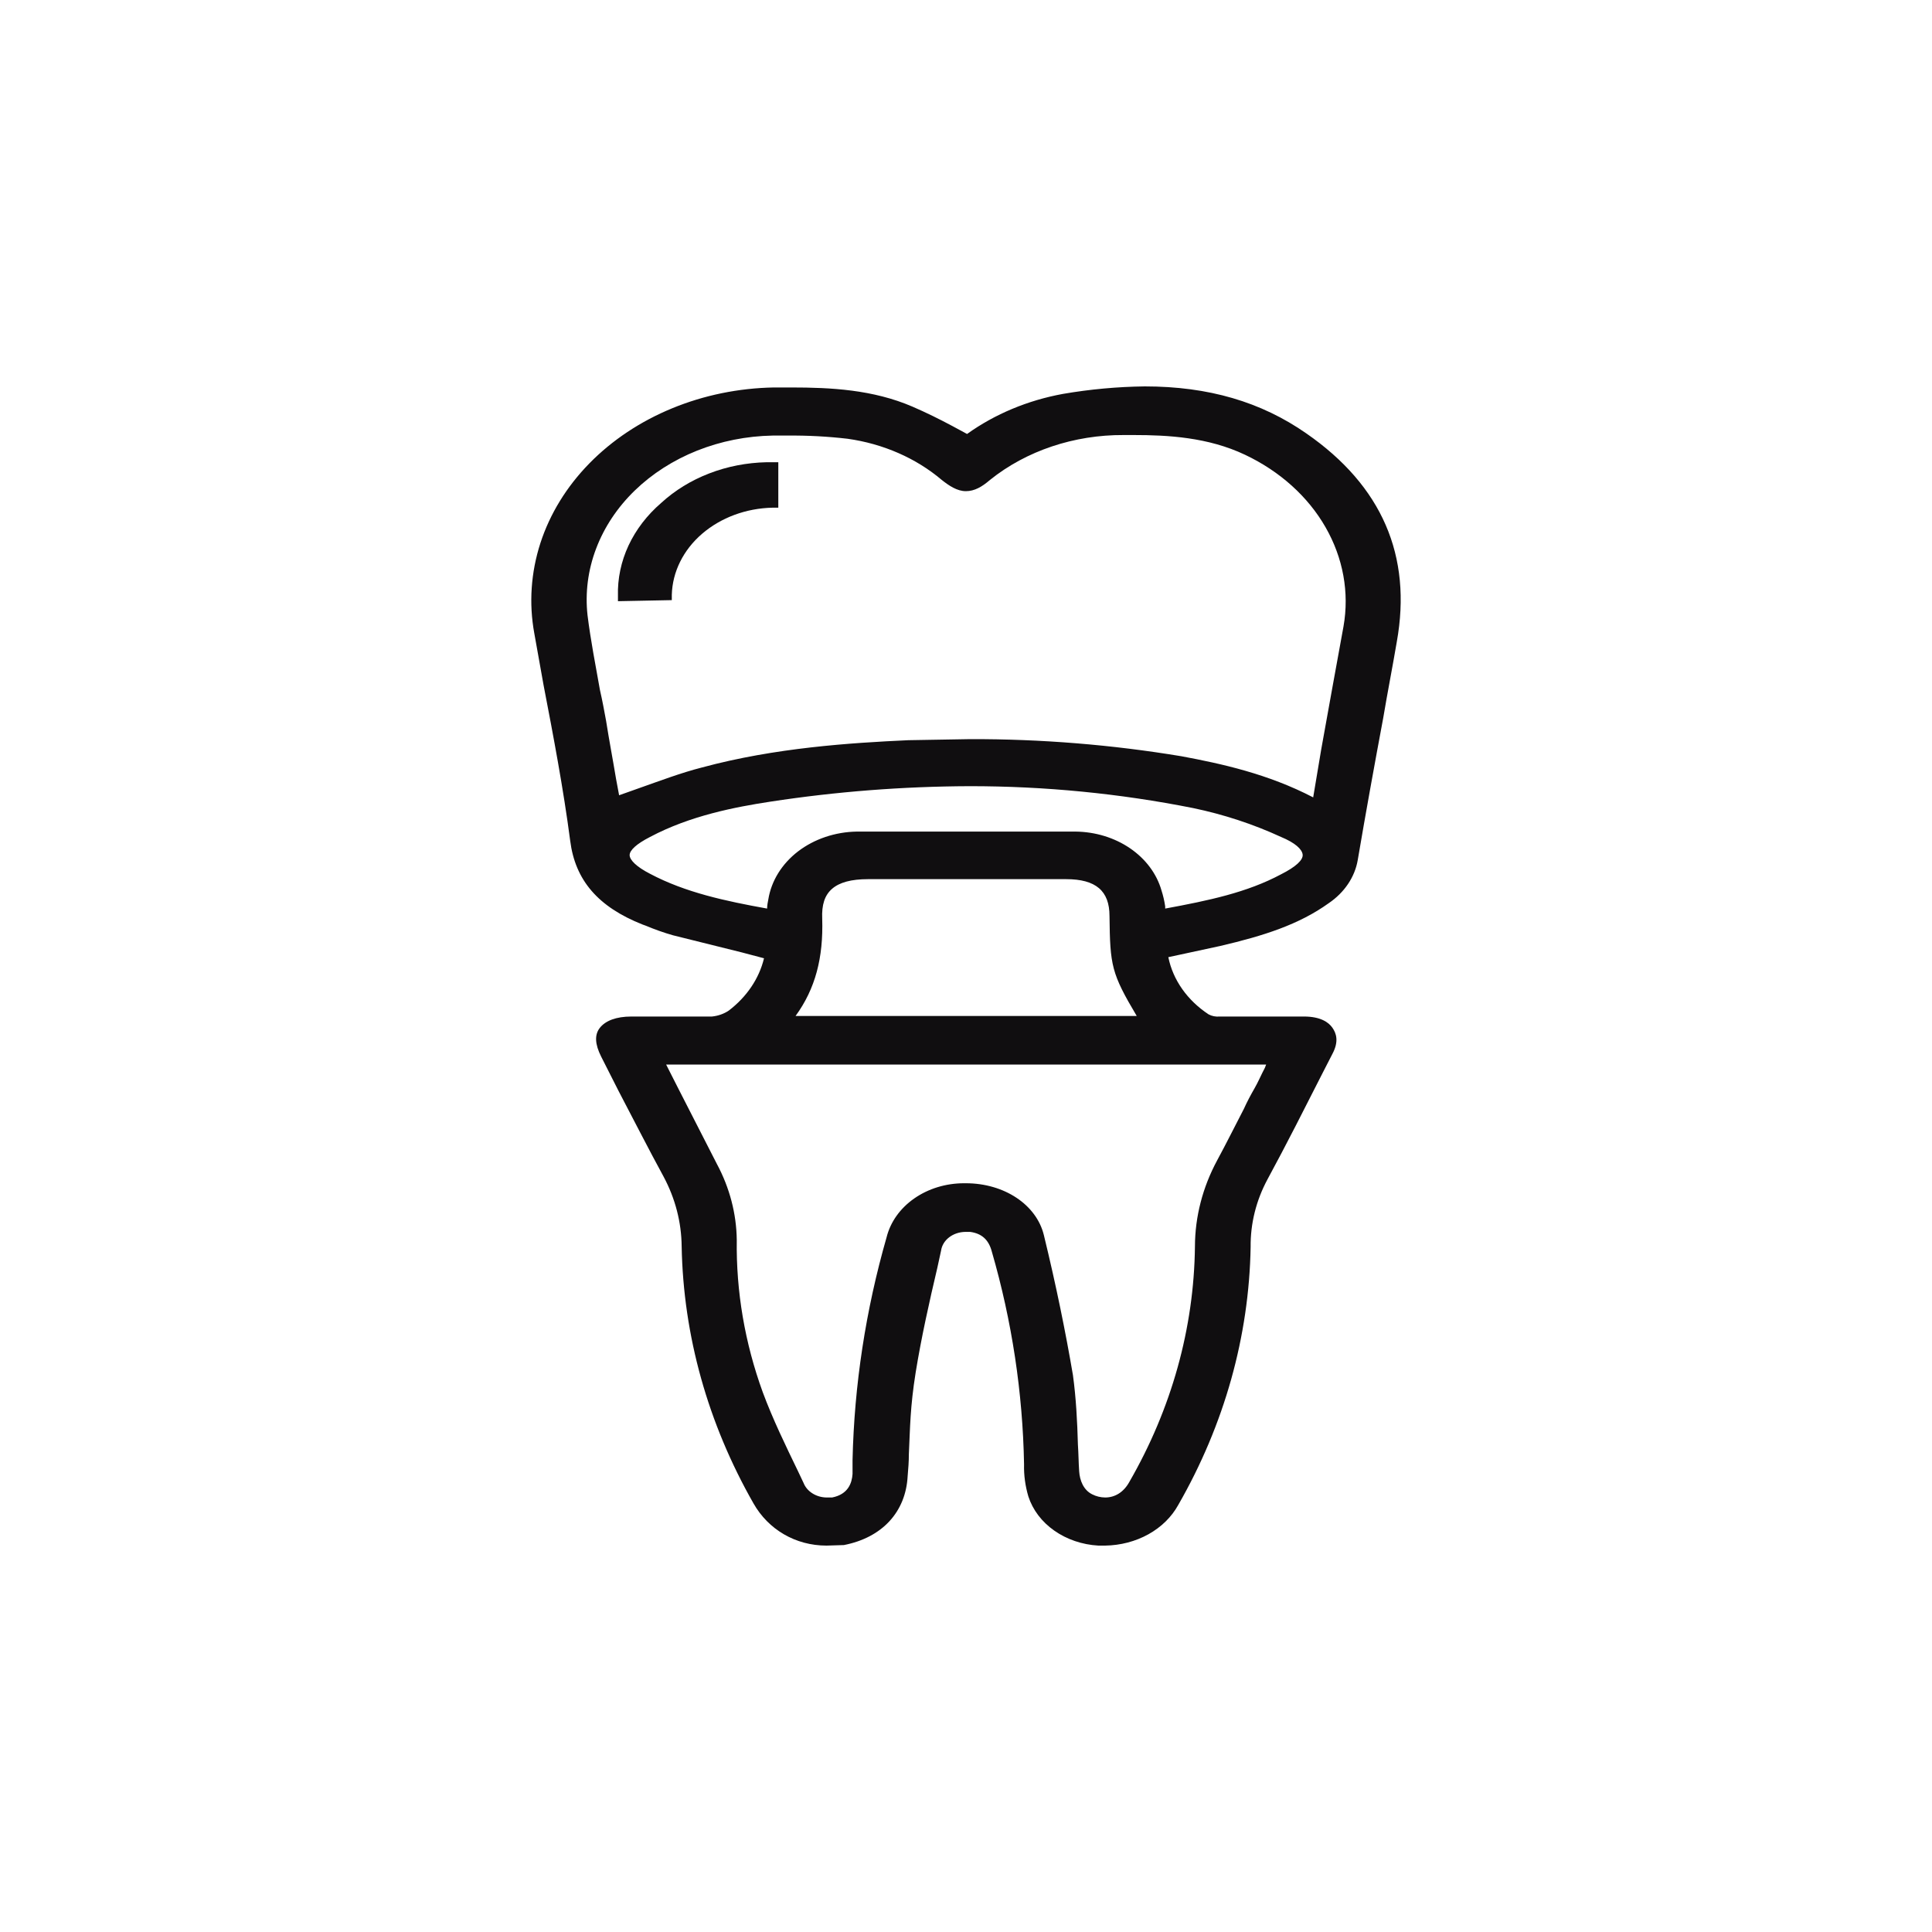 <svg width="40" height="40" viewBox="0 0 40 40" fill="none" xmlns="http://www.w3.org/2000/svg">
<path d="M17.112 32C16.471 32 15.907 31.668 15.6 31.126C14.655 29.468 14.147 27.651 14.113 25.804C14.108 25.307 13.982 24.817 13.741 24.365C13.421 23.779 13.113 23.17 12.805 22.584L12.446 21.875C12.318 21.621 12.305 21.422 12.421 21.278C12.536 21.134 12.754 21.046 13.074 21.046H14.741C14.867 21.033 14.987 20.991 15.087 20.924C15.46 20.64 15.717 20.26 15.818 19.84L15.356 19.718L13.933 19.364C13.74 19.309 13.552 19.242 13.369 19.165L13.305 19.142C12.382 18.777 11.908 18.224 11.805 17.405C11.664 16.332 11.459 15.248 11.254 14.185L11.062 13.112C10.948 12.489 10.992 11.853 11.188 11.245C11.385 10.638 11.731 10.075 12.203 9.593C12.674 9.112 13.258 8.724 13.917 8.453C14.575 8.182 15.293 8.035 16.023 8.022H16.382C17.202 8.022 18.074 8.066 18.894 8.42C19.176 8.542 19.445 8.675 19.715 8.819L20.022 8.985C20.597 8.573 21.279 8.288 22.009 8.155C22.567 8.059 23.133 8.007 23.701 8C25.022 8 26.111 8.321 27.047 8.974C28.611 10.058 29.239 11.508 28.919 13.289C28.829 13.82 28.726 14.34 28.637 14.871C28.457 15.834 28.278 16.819 28.111 17.804C28.051 18.158 27.835 18.479 27.509 18.7C26.893 19.142 26.163 19.375 25.265 19.585L24.445 19.762L24.189 19.817C24.284 20.288 24.582 20.711 25.022 21.001C25.091 21.038 25.172 21.054 25.253 21.046H26.996C27.342 21.046 27.509 21.167 27.586 21.278C27.663 21.389 27.727 21.555 27.586 21.82L27.393 22.196C27.021 22.927 26.637 23.69 26.24 24.421C26.006 24.857 25.888 25.334 25.893 25.815C25.861 27.67 25.349 29.496 24.394 31.159C24.257 31.407 24.044 31.617 23.776 31.766C23.509 31.914 23.199 31.995 22.881 32H22.74C22.406 31.981 22.087 31.872 21.828 31.69C21.568 31.508 21.381 31.26 21.291 30.982C21.227 30.765 21.196 30.542 21.202 30.318C21.175 28.833 20.952 27.355 20.535 25.914C20.471 25.671 20.33 25.538 20.086 25.505H19.984C19.86 25.507 19.742 25.547 19.65 25.618C19.558 25.689 19.499 25.786 19.484 25.892L19.407 26.246C19.24 26.954 19.074 27.696 18.958 28.415C18.843 29.134 18.843 29.555 18.817 30.108C18.817 30.263 18.805 30.407 18.792 30.561C18.753 31.303 18.266 31.834 17.471 31.989L17.112 32ZM19.997 24.498C20.791 24.498 21.458 24.941 21.612 25.571C21.868 26.622 22.061 27.574 22.214 28.47C22.279 28.946 22.304 29.433 22.317 29.909C22.33 30.097 22.33 30.274 22.343 30.462C22.355 30.65 22.432 30.849 22.612 30.938C22.693 30.98 22.786 31.003 22.881 31.004C23.086 31.004 23.265 30.893 23.381 30.683C24.256 29.166 24.721 27.498 24.74 25.804C24.742 25.188 24.9 24.58 25.201 24.022C25.393 23.668 25.573 23.303 25.752 22.96C25.817 22.816 25.893 22.672 25.97 22.539C26.047 22.407 26.111 22.252 26.188 22.108L26.214 22.041H13.792L14.062 22.573L14.843 24.1C15.107 24.592 15.247 25.128 15.254 25.671C15.239 26.74 15.421 27.804 15.792 28.824C15.997 29.378 16.266 29.931 16.523 30.462L16.638 30.705C16.672 30.791 16.736 30.866 16.821 30.919C16.906 30.973 17.007 31.002 17.112 31.004H17.228C17.561 30.938 17.638 30.705 17.651 30.517V30.23C17.686 28.674 17.923 27.126 18.356 25.616C18.435 25.299 18.637 25.016 18.928 24.813C19.22 24.609 19.583 24.498 19.958 24.498H19.997ZM23.535 21.035C23.009 20.149 22.983 19.994 22.971 18.965C22.971 18.445 22.689 18.202 22.073 18.202H17.971C17.625 18.202 17.382 18.268 17.228 18.401C17.074 18.534 17.01 18.733 17.023 19.021C17.048 19.828 16.882 20.47 16.471 21.035H23.535ZM19.958 17.217H22.266C22.677 17.221 23.075 17.343 23.397 17.563C23.72 17.784 23.948 18.09 24.047 18.434C24.082 18.543 24.108 18.654 24.124 18.766V18.811C25.022 18.645 25.817 18.479 26.522 18.102C26.829 17.947 26.983 17.804 26.97 17.693C26.957 17.582 26.816 17.45 26.522 17.328C25.947 17.063 25.335 16.862 24.701 16.73C23.184 16.428 21.631 16.276 20.074 16.277C18.69 16.282 17.309 16.389 15.946 16.598C15.228 16.708 14.292 16.885 13.459 17.328C13.177 17.472 13.036 17.604 13.036 17.704C13.036 17.804 13.177 17.947 13.459 18.091C14.19 18.479 15.023 18.656 15.882 18.811C15.884 18.747 15.893 18.684 15.907 18.622C15.969 18.238 16.187 17.885 16.523 17.627C16.859 17.37 17.291 17.224 17.741 17.217H19.958ZM20.086 15.303C21.553 15.299 23.017 15.418 24.458 15.657C25.291 15.812 26.252 16.022 27.188 16.509L27.355 15.513C27.509 14.65 27.663 13.809 27.816 12.968C27.939 12.267 27.808 11.551 27.444 10.916C27.08 10.28 26.498 9.757 25.778 9.416C25.009 9.051 24.176 9.007 23.471 9.007H23.265C22.239 9.001 21.248 9.333 20.497 9.936C20.33 10.08 20.176 10.169 19.997 10.169C19.817 10.169 19.651 10.058 19.497 9.936C18.965 9.485 18.284 9.187 17.548 9.084C17.136 9.036 16.721 9.014 16.305 9.018H15.997C15.456 9.028 14.924 9.134 14.432 9.33C13.941 9.526 13.502 9.807 13.142 10.156C12.782 10.505 12.51 10.914 12.342 11.358C12.173 11.802 12.113 12.271 12.164 12.736C12.228 13.256 12.331 13.776 12.421 14.285C12.472 14.506 12.51 14.716 12.549 14.927C12.613 15.336 12.69 15.734 12.754 16.122L12.818 16.465L13.254 16.31C13.664 16.166 14.1 16 14.536 15.889C16.048 15.48 17.612 15.38 18.805 15.325L20.086 15.303Z" fill="#100E10"/>
<path d="M15.95 19.762L13.963 19.253C13.753 19.195 13.547 19.125 13.348 19.043C12.527 18.711 12.027 18.224 11.925 17.394C11.732 15.956 11.438 14.529 11.168 13.09C10.707 10.534 13.014 8.177 16.014 8.133C16.988 8.122 17.95 8.144 18.834 8.52C19.232 8.697 19.616 8.908 20.026 9.118C20.603 8.719 21.27 8.387 22.026 8.266C23.782 7.978 25.487 8.033 26.948 9.051C28.41 10.069 29.089 11.574 28.782 13.267C28.512 14.772 28.23 16.277 27.974 17.782C27.914 18.107 27.718 18.402 27.423 18.612C26.782 19.065 26.013 19.298 25.218 19.486L24.026 19.729C24.116 20.267 24.442 20.753 24.936 21.09C25.027 21.14 25.135 21.164 25.244 21.157H26.987C27.448 21.157 27.641 21.411 27.461 21.776C27.013 22.65 26.577 23.513 26.115 24.376C25.874 24.827 25.752 25.318 25.756 25.815C25.729 27.652 25.221 29.46 24.269 31.104C24.139 31.356 23.921 31.566 23.645 31.705C23.369 31.844 23.049 31.905 22.731 31.878C22.424 31.857 22.133 31.756 21.894 31.588C21.656 31.42 21.483 31.193 21.398 30.938C21.34 30.732 21.314 30.52 21.321 30.307C21.293 28.815 21.069 27.33 20.654 25.881C20.578 25.605 20.411 25.428 20.103 25.383C20.018 25.369 19.93 25.37 19.845 25.386C19.761 25.402 19.68 25.432 19.61 25.476C19.539 25.519 19.479 25.575 19.434 25.639C19.389 25.703 19.359 25.774 19.347 25.848C19.155 26.689 18.95 27.53 18.821 28.382C18.693 29.234 18.706 29.809 18.655 30.529C18.603 31.248 18.168 31.712 17.424 31.856C16.68 32 16.052 31.69 15.706 31.082C14.767 29.439 14.264 27.636 14.232 25.804C14.222 25.292 14.091 24.788 13.848 24.321C13.399 23.502 12.989 22.661 12.553 21.831C12.335 21.4 12.514 21.157 13.066 21.157C13.617 21.157 14.181 21.168 14.732 21.157C14.892 21.145 15.044 21.091 15.168 21.002C15.596 20.685 15.874 20.244 15.95 19.762ZM27.269 16.697C27.5 15.425 27.705 14.208 27.936 12.979C28.066 12.258 27.934 11.519 27.557 10.865C27.18 10.211 26.578 9.674 25.833 9.328C25.026 8.941 24.154 8.885 23.257 8.896C22.199 8.887 21.179 9.232 20.411 9.859C20.065 10.125 19.911 10.125 19.578 9.859C19.025 9.39 18.317 9.081 17.552 8.974C17.03 8.913 16.502 8.891 15.976 8.908C13.642 8.93 11.784 10.744 12.027 12.747C12.13 13.489 12.284 14.219 12.412 14.949C12.54 15.679 12.617 16.089 12.707 16.62C13.335 16.41 13.937 16.166 14.565 15.989C15.937 15.624 17.36 15.502 18.796 15.436C20.68 15.347 22.57 15.458 24.423 15.768C25.41 15.945 26.372 16.188 27.269 16.697ZM13.578 21.931C13.976 22.695 14.335 23.425 14.719 24.144C14.972 24.624 15.107 25.144 15.117 25.671C15.107 26.752 15.293 27.827 15.668 28.858C15.899 29.5 16.206 30.119 16.514 30.75C16.561 30.878 16.663 30.985 16.799 31.051C16.934 31.116 17.093 31.136 17.244 31.104C17.565 31.049 17.757 30.838 17.77 30.517C17.768 30.422 17.773 30.325 17.783 30.23C17.82 28.681 18.056 27.141 18.488 25.638C18.563 25.348 18.75 25.088 19.017 24.902C19.285 24.715 19.618 24.612 19.962 24.609C20.68 24.598 21.321 24.974 21.475 25.594C21.706 26.545 21.924 27.508 22.077 28.482C22.18 29.134 22.167 29.798 22.206 30.462C22.218 30.695 22.282 30.905 22.539 31.038C22.795 31.17 23.282 31.093 23.487 30.739C24.373 29.205 24.842 27.517 24.859 25.804C24.86 25.203 25.013 24.61 25.308 24.067C25.577 23.58 25.82 23.082 26.077 22.584L26.397 21.931H13.578ZM15.976 18.944C16.001 18.822 16.014 18.733 16.027 18.645C16.079 18.285 16.281 17.953 16.594 17.711C16.907 17.469 17.311 17.333 17.732 17.328H22.257C22.639 17.336 23.007 17.45 23.307 17.653C23.608 17.857 23.824 18.139 23.923 18.457C23.962 18.612 23.987 18.767 24.013 18.944C24.923 18.777 25.795 18.612 26.59 18.202C27.384 17.793 27.269 17.538 26.577 17.228C25.988 16.961 25.364 16.757 24.718 16.62C21.795 16.033 18.86 16.044 15.911 16.487C15.027 16.62 14.168 16.83 13.386 17.228C12.604 17.627 12.732 17.848 13.373 18.191C14.014 18.534 15.053 18.777 15.976 18.944ZM16.219 21.145H23.731C23.128 20.128 23.103 20.039 23.09 18.966C23.09 18.379 22.757 18.091 22.064 18.091H17.962C17.219 18.091 16.86 18.379 16.886 19.032C16.911 19.685 16.77 20.493 16.219 21.145Z" fill="#100E10"/>
<path d="M12.794 12.447V12.337C12.784 11.98 12.859 11.625 13.013 11.294C13.168 10.963 13.398 10.663 13.691 10.411C13.972 10.153 14.309 9.946 14.683 9.802C15.057 9.657 15.461 9.579 15.87 9.57H16.114V10.511H15.998C15.448 10.522 14.925 10.716 14.535 11.052C14.146 11.387 13.922 11.84 13.909 12.314V12.425L12.794 12.447Z" fill="#100E10"/>
<path d="M13.786 12.338H12.927C12.876 10.856 14.44 9.628 15.991 9.694V10.424C15.408 10.436 14.853 10.641 14.442 10.998C14.031 11.355 13.796 11.835 13.786 12.338Z" fill="#100E10"/>
</svg>
